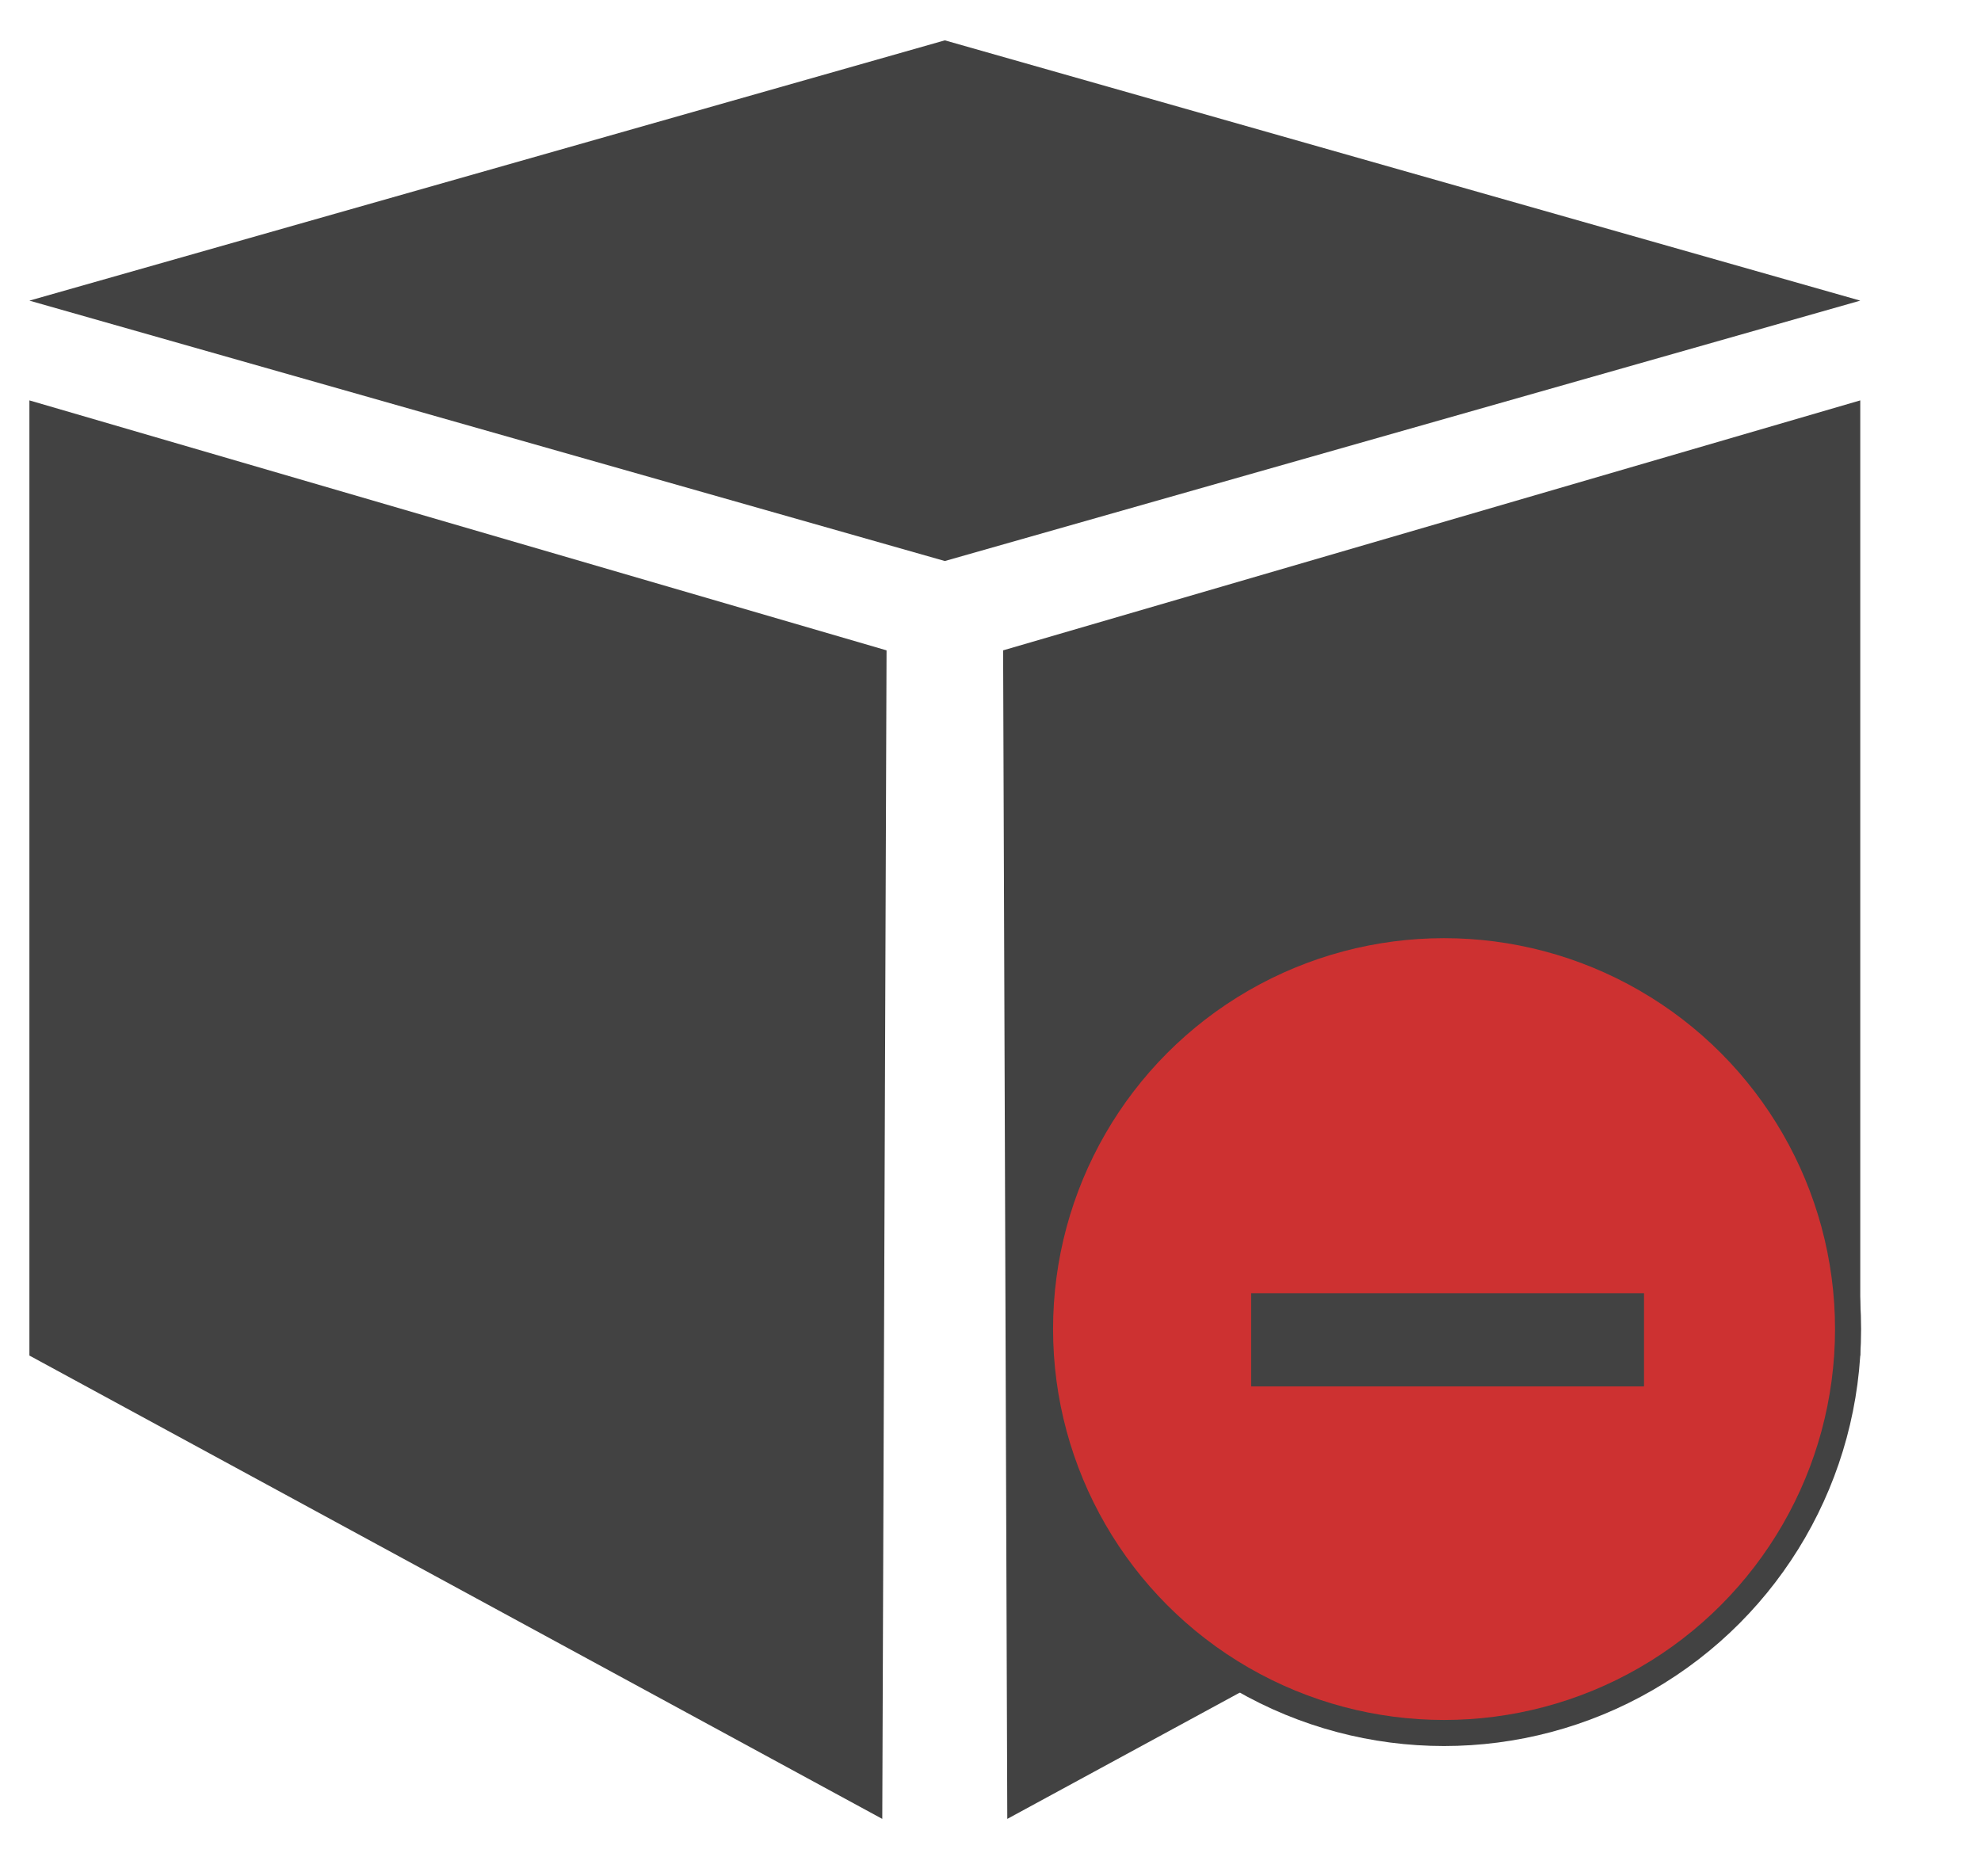 <svg width="19" height="18" viewBox="0 0 19 18" fill="none" xmlns="http://www.w3.org/2000/svg">
<g clip-path="url(#clip0)">
<path fill-rule="evenodd" clip-rule="evenodd" d="M0.282 2.884L9.062 0.387L17.842 2.884L9.062 5.382L0.282 2.884Z" fill="#424242"/>
<path fill-rule="evenodd" clip-rule="evenodd" d="M0.282 3.841V13.004L8.462 17.449L8.503 6.239L0.282 3.841Z" fill="#424242"/>
<path fill-rule="evenodd" clip-rule="evenodd" d="M17.842 3.841V13.004L9.661 17.449L9.621 6.239L17.842 3.841Z" fill="#424242"/>
<circle cx="13.85" cy="12.75" r="3.75" fill="#CD3131" stroke="#424242" stroke-width="0.5"/>
<circle cx="13.85" cy="12.75" r="3.75" fill="#CD3131"/>
<path d="M12 13.3H15.768V12.406H12V13.3Z" fill="#424242"/>
</g>
<defs>
<clipPath id="clip0">
<rect width="18.035" height="17.5" fill="white"/>
</clipPath>
</defs>
</svg>
